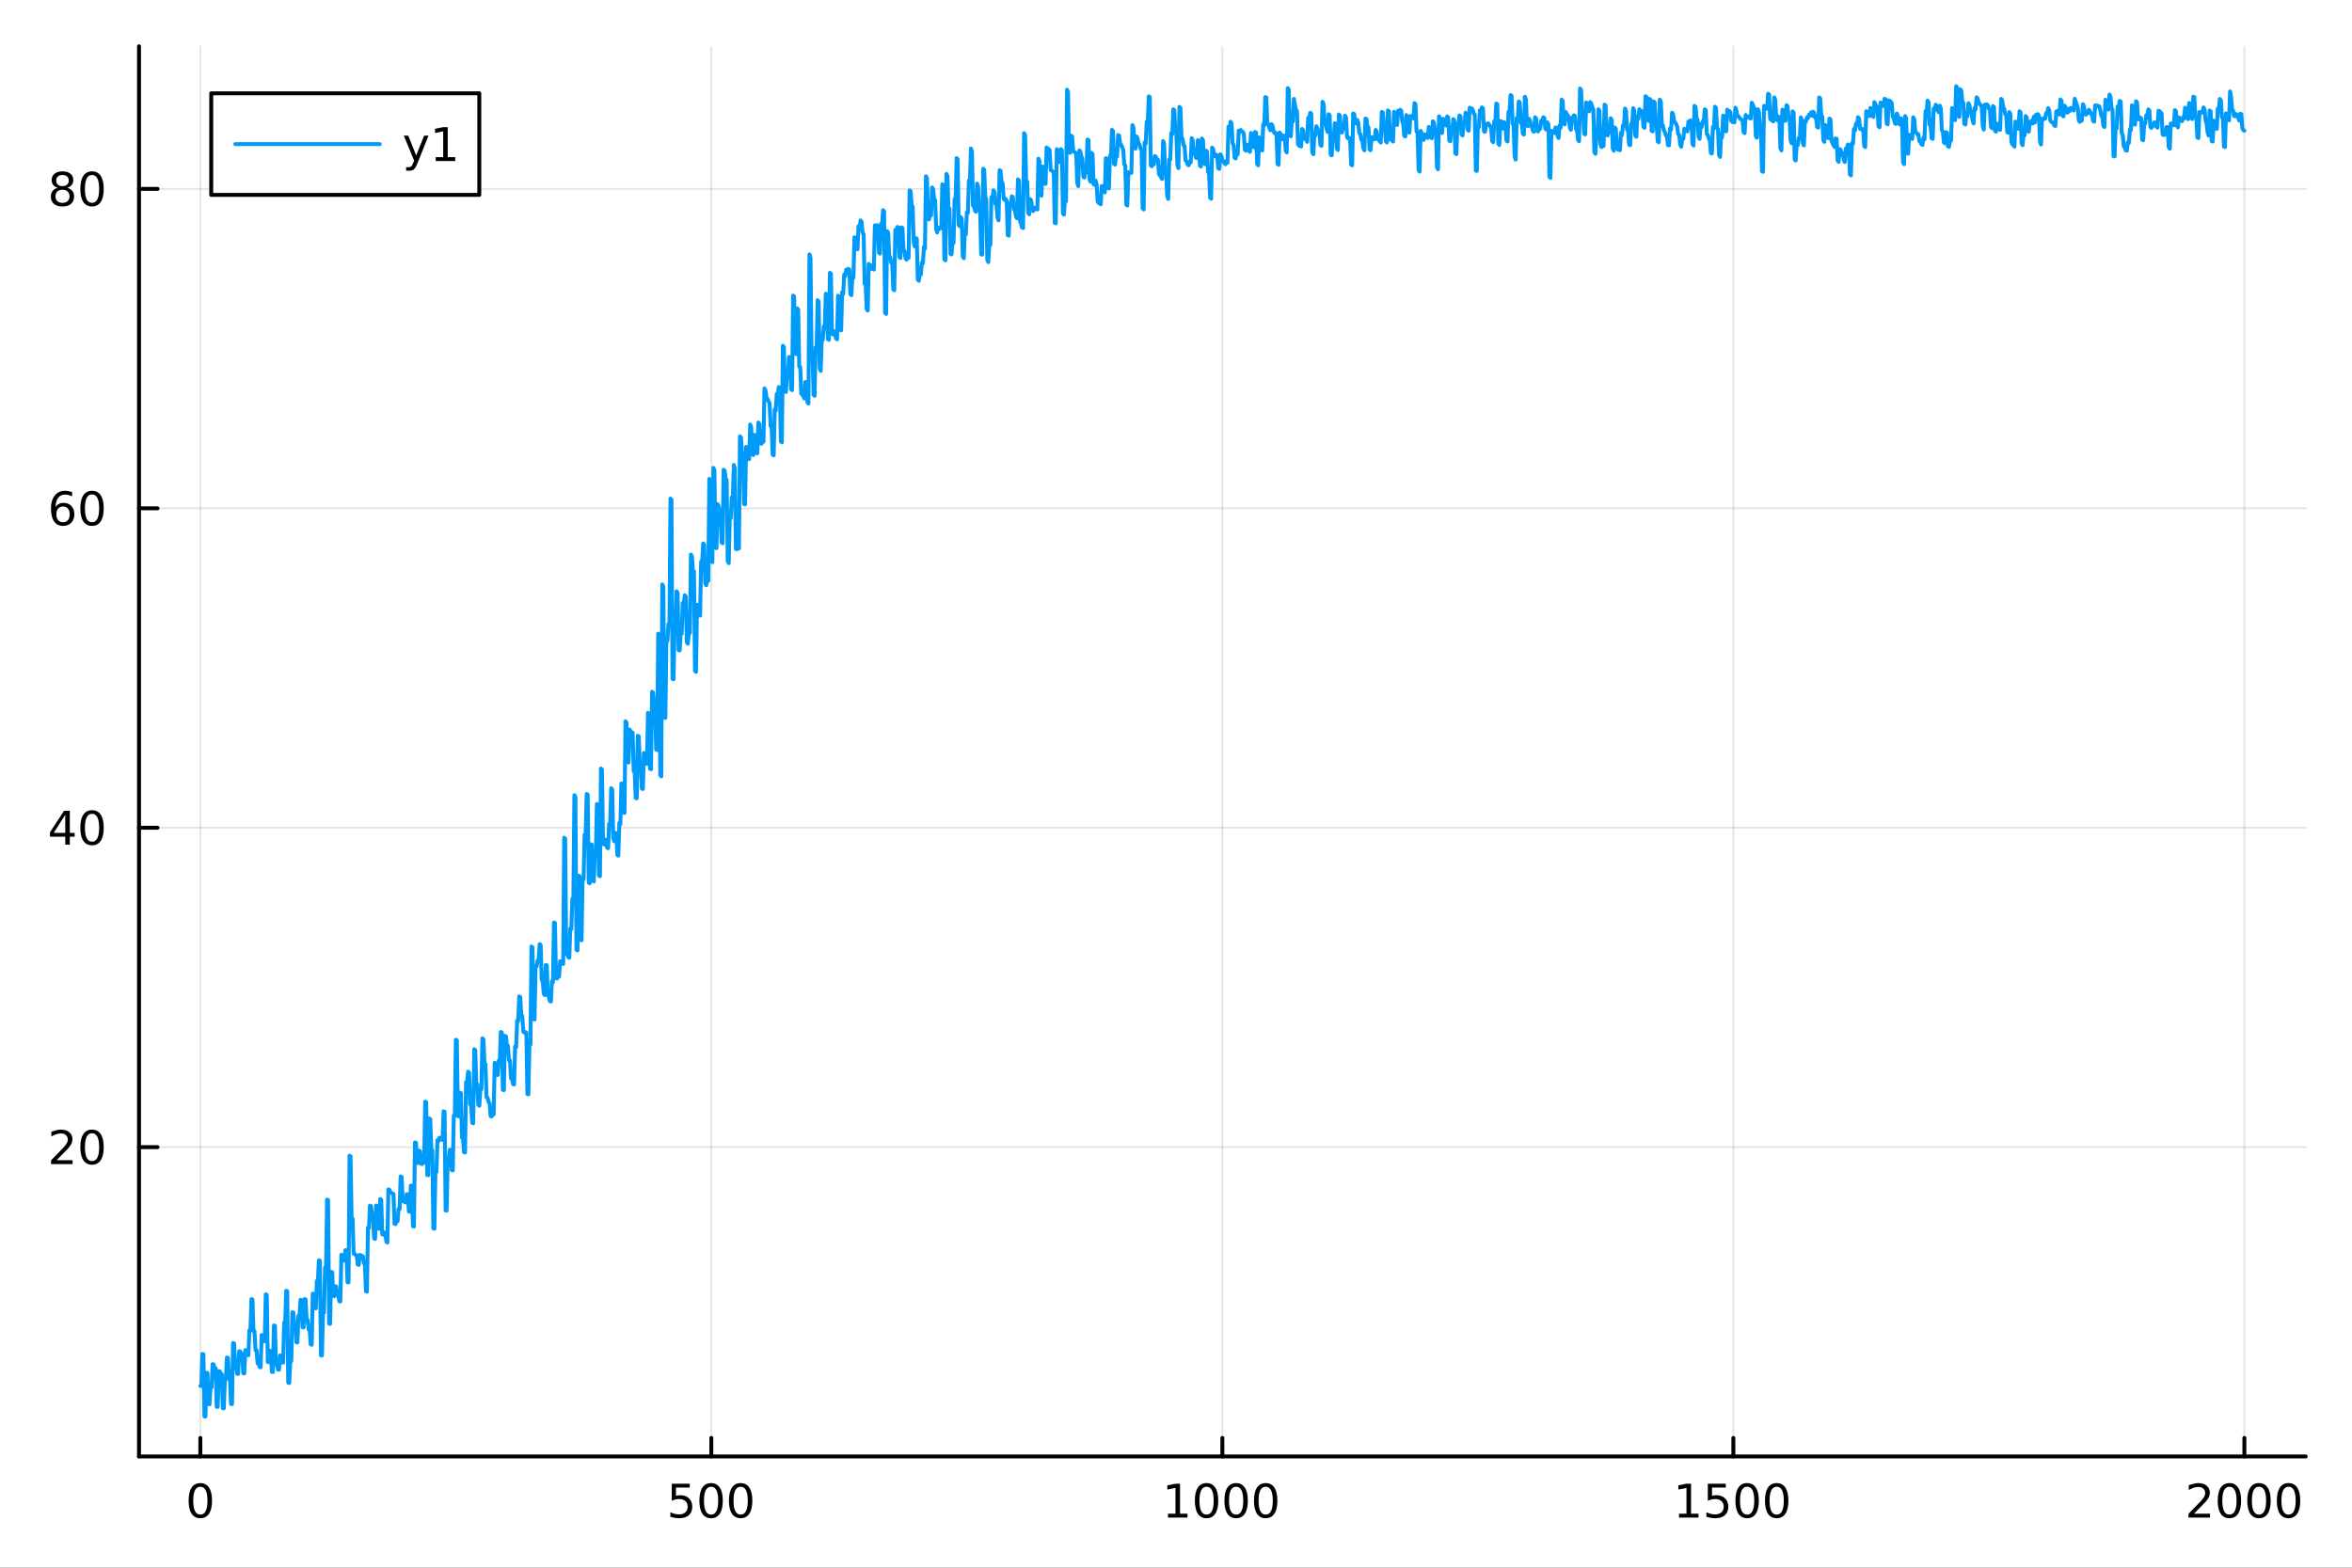 <?xml version="1.0" encoding="utf-8"?>
<svg xmlns="http://www.w3.org/2000/svg" xmlns:xlink="http://www.w3.org/1999/xlink" width="600" height="400" viewBox="0 0 2400 1600">
<rect x="0" y="0" width="2400" height="1600" fill="#333333" stroke="none"/>
<defs>
  <clipPath id="clip820">
    <rect x="0" y="0" width="2400" height="1600"/>
  </clipPath>
</defs>
<path clip-path="url(#clip820)" d="M0 1600 L2400 1600 L2400 0 L0 0  Z" fill="#ffffff" fill-rule="evenodd" fill-opacity="1"/>
<defs>
  <clipPath id="clip821">
    <rect x="480" y="0" width="1681" height="1600"/>
  </clipPath>
</defs>
<path clip-path="url(#clip820)" d="M141.853 1486.45 L2352.76 1486.45 L2352.76 47.244 L141.853 47.244  Z" fill="#ffffff" fill-rule="evenodd" fill-opacity="1"/>
<defs>
  <clipPath id="clip822">
    <rect x="141" y="47" width="2212" height="1440"/>
  </clipPath>
</defs>
<polyline clip-path="url(#clip822)" style="stroke:#000000; stroke-linecap:round; stroke-linejoin:round; stroke-width:2; stroke-opacity:0.1; fill:none" points="204.426,1486.45 204.426,47.244 "/>
<polyline clip-path="url(#clip822)" style="stroke:#000000; stroke-linecap:round; stroke-linejoin:round; stroke-width:2; stroke-opacity:0.1; fill:none" points="725.865,1486.45 725.865,47.244 "/>
<polyline clip-path="url(#clip822)" style="stroke:#000000; stroke-linecap:round; stroke-linejoin:round; stroke-width:2; stroke-opacity:0.1; fill:none" points="1247.3,1486.45 1247.3,47.244 "/>
<polyline clip-path="url(#clip822)" style="stroke:#000000; stroke-linecap:round; stroke-linejoin:round; stroke-width:2; stroke-opacity:0.1; fill:none" points="1768.74,1486.45 1768.74,47.244 "/>
<polyline clip-path="url(#clip822)" style="stroke:#000000; stroke-linecap:round; stroke-linejoin:round; stroke-width:2; stroke-opacity:0.1; fill:none" points="2290.18,1486.45 2290.18,47.244 "/>
<polyline clip-path="url(#clip820)" style="stroke:#000000; stroke-linecap:round; stroke-linejoin:round; stroke-width:4; stroke-opacity:1; fill:none" points="141.853,1486.45 2352.76,1486.45 "/>
<polyline clip-path="url(#clip820)" style="stroke:#000000; stroke-linecap:round; stroke-linejoin:round; stroke-width:4; stroke-opacity:1; fill:none" points="204.426,1486.45 204.426,1467.55 "/>
<polyline clip-path="url(#clip820)" style="stroke:#000000; stroke-linecap:round; stroke-linejoin:round; stroke-width:4; stroke-opacity:1; fill:none" points="725.865,1486.45 725.865,1467.55 "/>
<polyline clip-path="url(#clip820)" style="stroke:#000000; stroke-linecap:round; stroke-linejoin:round; stroke-width:4; stroke-opacity:1; fill:none" points="1247.3,1486.45 1247.3,1467.55 "/>
<polyline clip-path="url(#clip820)" style="stroke:#000000; stroke-linecap:round; stroke-linejoin:round; stroke-width:4; stroke-opacity:1; fill:none" points="1768.74,1486.45 1768.74,1467.55 "/>
<polyline clip-path="url(#clip820)" style="stroke:#000000; stroke-linecap:round; stroke-linejoin:round; stroke-width:4; stroke-opacity:1; fill:none" points="2290.18,1486.45 2290.18,1467.55 "/>
<path clip-path="url(#clip820)" d="M204.426 1517.37 Q200.815 1517.37 198.986 1520.93 Q197.18 1524.47 197.18 1531.6 Q197.18 1538.71 198.986 1542.27 Q200.815 1545.82 204.426 1545.82 Q208.06 1545.82 209.865 1542.27 Q211.694 1538.71 211.694 1531.6 Q211.694 1524.47 209.865 1520.93 Q208.06 1517.37 204.426 1517.37 M204.426 1513.66 Q210.236 1513.66 213.291 1518.27 Q216.37 1522.85 216.37 1531.6 Q216.37 1540.33 213.291 1544.94 Q210.236 1549.52 204.426 1549.52 Q198.616 1549.52 195.537 1544.94 Q192.481 1540.33 192.481 1531.6 Q192.481 1522.85 195.537 1518.27 Q198.616 1513.66 204.426 1513.66 Z" fill="#000000" fill-rule="nonzero" fill-opacity="1" /><path clip-path="url(#clip820)" d="M685.483 1514.29 L703.84 1514.29 L703.84 1518.22 L689.766 1518.22 L689.766 1526.7 Q690.784 1526.35 691.803 1526.19 Q692.821 1526 693.84 1526 Q699.627 1526 703.006 1529.17 Q706.386 1532.34 706.386 1537.76 Q706.386 1543.34 702.914 1546.44 Q699.442 1549.52 693.122 1549.52 Q690.946 1549.52 688.678 1549.15 Q686.432 1548.78 684.025 1548.04 L684.025 1543.34 Q686.108 1544.47 688.331 1545.03 Q690.553 1545.58 693.03 1545.58 Q697.034 1545.58 699.372 1543.48 Q701.71 1541.37 701.71 1537.76 Q701.71 1534.15 699.372 1532.04 Q697.034 1529.94 693.03 1529.94 Q691.155 1529.94 689.28 1530.35 Q687.428 1530.77 685.483 1531.65 L685.483 1514.29 Z" fill="#000000" fill-rule="nonzero" fill-opacity="1" /><path clip-path="url(#clip820)" d="M725.599 1517.37 Q721.988 1517.37 720.159 1520.93 Q718.354 1524.47 718.354 1531.6 Q718.354 1538.71 720.159 1542.27 Q721.988 1545.82 725.599 1545.82 Q729.233 1545.82 731.039 1542.27 Q732.867 1538.71 732.867 1531.6 Q732.867 1524.47 731.039 1520.93 Q729.233 1517.37 725.599 1517.37 M725.599 1513.66 Q731.409 1513.66 734.465 1518.27 Q737.543 1522.85 737.543 1531.6 Q737.543 1540.33 734.465 1544.94 Q731.409 1549.52 725.599 1549.52 Q719.789 1549.52 716.71 1544.94 Q713.654 1540.33 713.654 1531.6 Q713.654 1522.85 716.71 1518.27 Q719.789 1513.66 725.599 1513.66 Z" fill="#000000" fill-rule="nonzero" fill-opacity="1" /><path clip-path="url(#clip820)" d="M755.761 1517.37 Q752.15 1517.37 750.321 1520.93 Q748.515 1524.47 748.515 1531.6 Q748.515 1538.71 750.321 1542.27 Q752.15 1545.82 755.761 1545.82 Q759.395 1545.82 761.201 1542.27 Q763.029 1538.71 763.029 1531.6 Q763.029 1524.47 761.201 1520.93 Q759.395 1517.37 755.761 1517.37 M755.761 1513.66 Q761.571 1513.66 764.626 1518.27 Q767.705 1522.85 767.705 1531.6 Q767.705 1540.33 764.626 1544.94 Q761.571 1549.52 755.761 1549.52 Q749.951 1549.52 746.872 1544.94 Q743.816 1540.33 743.816 1531.6 Q743.816 1522.85 746.872 1518.27 Q749.951 1513.66 755.761 1513.66 Z" fill="#000000" fill-rule="nonzero" fill-opacity="1" /><path clip-path="url(#clip820)" d="M1191.83 1544.91 L1199.47 1544.91 L1199.47 1518.55 L1191.16 1520.21 L1191.16 1515.95 L1199.42 1514.29 L1204.1 1514.29 L1204.1 1544.91 L1211.74 1544.91 L1211.74 1548.85 L1191.83 1548.85 L1191.83 1544.91 Z" fill="#000000" fill-rule="nonzero" fill-opacity="1" /><path clip-path="url(#clip820)" d="M1231.18 1517.37 Q1227.57 1517.37 1225.74 1520.93 Q1223.94 1524.47 1223.94 1531.6 Q1223.94 1538.71 1225.74 1542.27 Q1227.57 1545.82 1231.18 1545.82 Q1234.82 1545.82 1236.62 1542.27 Q1238.45 1538.71 1238.45 1531.6 Q1238.45 1524.47 1236.62 1520.93 Q1234.82 1517.37 1231.18 1517.37 M1231.18 1513.66 Q1236.99 1513.66 1240.05 1518.27 Q1243.13 1522.85 1243.13 1531.6 Q1243.13 1540.33 1240.05 1544.94 Q1236.99 1549.52 1231.18 1549.52 Q1225.37 1549.52 1222.29 1544.94 Q1219.24 1540.33 1219.24 1531.6 Q1219.24 1522.85 1222.29 1518.27 Q1225.37 1513.66 1231.18 1513.66 Z" fill="#000000" fill-rule="nonzero" fill-opacity="1" /><path clip-path="url(#clip820)" d="M1261.34 1517.37 Q1257.73 1517.37 1255.9 1520.93 Q1254.1 1524.47 1254.1 1531.6 Q1254.1 1538.71 1255.9 1542.27 Q1257.73 1545.82 1261.34 1545.82 Q1264.98 1545.82 1266.78 1542.27 Q1268.61 1538.71 1268.61 1531.6 Q1268.61 1524.47 1266.78 1520.93 Q1264.98 1517.37 1261.34 1517.37 M1261.34 1513.66 Q1267.15 1513.66 1270.21 1518.27 Q1273.29 1522.85 1273.29 1531.6 Q1273.29 1540.33 1270.21 1544.94 Q1267.15 1549.52 1261.34 1549.52 Q1255.53 1549.52 1252.45 1544.94 Q1249.4 1540.33 1249.4 1531.6 Q1249.4 1522.85 1252.45 1518.27 Q1255.53 1513.66 1261.34 1513.66 Z" fill="#000000" fill-rule="nonzero" fill-opacity="1" /><path clip-path="url(#clip820)" d="M1291.51 1517.37 Q1287.89 1517.37 1286.07 1520.93 Q1284.26 1524.47 1284.26 1531.6 Q1284.26 1538.71 1286.07 1542.27 Q1287.89 1545.82 1291.51 1545.82 Q1295.14 1545.82 1296.95 1542.27 Q1298.77 1538.71 1298.77 1531.6 Q1298.77 1524.47 1296.95 1520.93 Q1295.14 1517.37 1291.51 1517.37 M1291.51 1513.66 Q1297.32 1513.66 1300.37 1518.27 Q1303.45 1522.85 1303.45 1531.6 Q1303.45 1540.33 1300.37 1544.94 Q1297.32 1549.52 1291.51 1549.52 Q1285.7 1549.52 1282.62 1544.94 Q1279.56 1540.33 1279.56 1531.6 Q1279.56 1522.85 1282.62 1518.27 Q1285.7 1513.66 1291.51 1513.66 Z" fill="#000000" fill-rule="nonzero" fill-opacity="1" /><path clip-path="url(#clip820)" d="M1713.27 1544.91 L1720.91 1544.91 L1720.91 1518.55 L1712.6 1520.21 L1712.6 1515.95 L1720.86 1514.29 L1725.54 1514.29 L1725.54 1544.91 L1733.18 1544.91 L1733.18 1548.85 L1713.27 1548.85 L1713.27 1544.91 Z" fill="#000000" fill-rule="nonzero" fill-opacity="1" /><path clip-path="url(#clip820)" d="M1742.67 1514.29 L1761.02 1514.29 L1761.02 1518.22 L1746.95 1518.22 L1746.95 1526.7 Q1747.97 1526.35 1748.99 1526.19 Q1750.01 1526 1751.02 1526 Q1756.81 1526 1760.19 1529.17 Q1763.57 1532.34 1763.57 1537.76 Q1763.57 1543.34 1760.1 1546.44 Q1756.63 1549.52 1750.31 1549.52 Q1748.13 1549.52 1745.86 1549.15 Q1743.62 1548.78 1741.21 1548.04 L1741.21 1543.34 Q1743.29 1544.47 1745.51 1545.03 Q1747.74 1545.58 1750.21 1545.58 Q1754.22 1545.58 1756.56 1543.48 Q1758.89 1541.37 1758.89 1537.76 Q1758.89 1534.15 1756.56 1532.04 Q1754.22 1529.94 1750.21 1529.94 Q1748.34 1529.94 1746.46 1530.35 Q1744.61 1530.77 1742.67 1531.65 L1742.67 1514.29 Z" fill="#000000" fill-rule="nonzero" fill-opacity="1" /><path clip-path="url(#clip820)" d="M1782.78 1517.37 Q1779.17 1517.37 1777.34 1520.93 Q1775.54 1524.47 1775.54 1531.6 Q1775.54 1538.71 1777.34 1542.27 Q1779.17 1545.82 1782.78 1545.82 Q1786.42 1545.82 1788.22 1542.27 Q1790.05 1538.71 1790.05 1531.6 Q1790.05 1524.47 1788.22 1520.93 Q1786.42 1517.37 1782.78 1517.37 M1782.78 1513.66 Q1788.59 1513.66 1791.65 1518.27 Q1794.73 1522.85 1794.73 1531.6 Q1794.73 1540.33 1791.65 1544.94 Q1788.59 1549.52 1782.78 1549.52 Q1776.97 1549.52 1773.89 1544.94 Q1770.84 1540.33 1770.84 1531.6 Q1770.84 1522.85 1773.89 1518.27 Q1776.97 1513.66 1782.78 1513.66 Z" fill="#000000" fill-rule="nonzero" fill-opacity="1" /><path clip-path="url(#clip820)" d="M1812.94 1517.37 Q1809.33 1517.37 1807.51 1520.93 Q1805.7 1524.47 1805.7 1531.6 Q1805.7 1538.71 1807.51 1542.27 Q1809.33 1545.82 1812.94 1545.82 Q1816.58 1545.82 1818.38 1542.27 Q1820.21 1538.71 1820.21 1531.6 Q1820.21 1524.47 1818.38 1520.93 Q1816.58 1517.37 1812.94 1517.37 M1812.94 1513.66 Q1818.76 1513.66 1821.81 1518.27 Q1824.89 1522.85 1824.89 1531.6 Q1824.89 1540.33 1821.81 1544.94 Q1818.76 1549.52 1812.94 1549.52 Q1807.13 1549.52 1804.06 1544.94 Q1801 1540.33 1801 1531.6 Q1801 1522.85 1804.06 1518.27 Q1807.13 1513.66 1812.94 1513.66 Z" fill="#000000" fill-rule="nonzero" fill-opacity="1" /><path clip-path="url(#clip820)" d="M2238.79 1544.91 L2255.11 1544.91 L2255.11 1548.85 L2233.17 1548.85 L2233.17 1544.91 Q2235.83 1542.16 2240.41 1537.53 Q2245.02 1532.88 2246.2 1531.53 Q2248.45 1529.01 2249.33 1527.27 Q2250.23 1525.51 2250.23 1523.82 Q2250.23 1521.07 2248.29 1519.33 Q2246.36 1517.6 2243.26 1517.6 Q2241.06 1517.6 2238.61 1518.36 Q2236.18 1519.13 2233.4 1520.68 L2233.4 1515.95 Q2236.23 1514.82 2238.68 1514.24 Q2241.13 1513.66 2243.17 1513.66 Q2248.54 1513.66 2251.73 1516.35 Q2254.93 1519.03 2254.93 1523.52 Q2254.93 1525.65 2254.12 1527.57 Q2253.33 1529.47 2251.23 1532.07 Q2250.65 1532.74 2247.54 1535.95 Q2244.44 1539.15 2238.79 1544.91 Z" fill="#000000" fill-rule="nonzero" fill-opacity="1" /><path clip-path="url(#clip820)" d="M2274.93 1517.37 Q2271.32 1517.37 2269.49 1520.93 Q2267.68 1524.47 2267.68 1531.6 Q2267.68 1538.71 2269.49 1542.27 Q2271.32 1545.82 2274.93 1545.82 Q2278.56 1545.82 2280.37 1542.27 Q2282.2 1538.71 2282.2 1531.6 Q2282.2 1524.47 2280.37 1520.93 Q2278.56 1517.37 2274.93 1517.37 M2274.93 1513.66 Q2280.74 1513.66 2283.79 1518.27 Q2286.87 1522.85 2286.87 1531.6 Q2286.87 1540.33 2283.79 1544.94 Q2280.74 1549.52 2274.93 1549.52 Q2269.12 1549.52 2266.04 1544.94 Q2262.98 1540.33 2262.98 1531.6 Q2262.98 1522.85 2266.04 1518.27 Q2269.12 1513.66 2274.93 1513.66 Z" fill="#000000" fill-rule="nonzero" fill-opacity="1" /><path clip-path="url(#clip820)" d="M2305.09 1517.37 Q2301.48 1517.37 2299.65 1520.93 Q2297.85 1524.47 2297.85 1531.6 Q2297.85 1538.71 2299.65 1542.27 Q2301.48 1545.82 2305.09 1545.82 Q2308.72 1545.82 2310.53 1542.27 Q2312.36 1538.71 2312.36 1531.6 Q2312.36 1524.47 2310.53 1520.93 Q2308.72 1517.37 2305.09 1517.37 M2305.09 1513.66 Q2310.9 1513.66 2313.96 1518.27 Q2317.03 1522.85 2317.03 1531.6 Q2317.03 1540.33 2313.96 1544.94 Q2310.9 1549.52 2305.09 1549.52 Q2299.28 1549.52 2296.2 1544.94 Q2293.15 1540.33 2293.15 1531.6 Q2293.15 1522.85 2296.2 1518.27 Q2299.28 1513.66 2305.09 1513.66 Z" fill="#000000" fill-rule="nonzero" fill-opacity="1" /><path clip-path="url(#clip820)" d="M2335.25 1517.37 Q2331.64 1517.37 2329.81 1520.93 Q2328.01 1524.47 2328.01 1531.6 Q2328.01 1538.71 2329.81 1542.27 Q2331.64 1545.82 2335.25 1545.82 Q2338.89 1545.82 2340.69 1542.27 Q2342.52 1538.71 2342.52 1531.6 Q2342.52 1524.47 2340.69 1520.93 Q2338.89 1517.37 2335.25 1517.37 M2335.25 1513.66 Q2341.06 1513.66 2344.12 1518.27 Q2347.2 1522.85 2347.2 1531.6 Q2347.2 1540.33 2344.12 1544.94 Q2341.06 1549.52 2335.25 1549.52 Q2329.44 1549.52 2326.36 1544.94 Q2323.31 1540.33 2323.31 1531.6 Q2323.31 1522.85 2326.36 1518.27 Q2329.44 1513.66 2335.25 1513.66 Z" fill="#000000" fill-rule="nonzero" fill-opacity="1" /><polyline clip-path="url(#clip822)" style="stroke:#000000; stroke-linecap:round; stroke-linejoin:round; stroke-width:2; stroke-opacity:0.1; fill:none" points="141.853,1170.79 2352.76,1170.79 "/>
<polyline clip-path="url(#clip822)" style="stroke:#000000; stroke-linecap:round; stroke-linejoin:round; stroke-width:2; stroke-opacity:0.1; fill:none" points="141.853,844.788 2352.76,844.788 "/>
<polyline clip-path="url(#clip822)" style="stroke:#000000; stroke-linecap:round; stroke-linejoin:round; stroke-width:2; stroke-opacity:0.1; fill:none" points="141.853,518.785 2352.76,518.785 "/>
<polyline clip-path="url(#clip822)" style="stroke:#000000; stroke-linecap:round; stroke-linejoin:round; stroke-width:2; stroke-opacity:0.1; fill:none" points="141.853,192.782 2352.76,192.782 "/>
<polyline clip-path="url(#clip820)" style="stroke:#000000; stroke-linecap:round; stroke-linejoin:round; stroke-width:4; stroke-opacity:1; fill:none" points="141.853,1486.45 141.853,47.244 "/>
<polyline clip-path="url(#clip820)" style="stroke:#000000; stroke-linecap:round; stroke-linejoin:round; stroke-width:4; stroke-opacity:1; fill:none" points="141.853,1170.79 160.751,1170.79 "/>
<polyline clip-path="url(#clip820)" style="stroke:#000000; stroke-linecap:round; stroke-linejoin:round; stroke-width:4; stroke-opacity:1; fill:none" points="141.853,844.788 160.751,844.788 "/>
<polyline clip-path="url(#clip820)" style="stroke:#000000; stroke-linecap:round; stroke-linejoin:round; stroke-width:4; stroke-opacity:1; fill:none" points="141.853,518.785 160.751,518.785 "/>
<polyline clip-path="url(#clip820)" style="stroke:#000000; stroke-linecap:round; stroke-linejoin:round; stroke-width:4; stroke-opacity:1; fill:none" points="141.853,192.782 160.751,192.782 "/>
<path clip-path="url(#clip820)" d="M57.775 1184.14 L74.094 1184.14 L74.094 1188.07 L52.15 1188.07 L52.15 1184.14 Q54.812 1181.38 59.395 1176.75 Q64.001 1172.1 65.182 1170.76 Q67.427 1168.23 68.307 1166.5 Q69.21 1164.74 69.21 1163.05 Q69.21 1160.29 67.265 1158.56 Q65.344 1156.82 62.242 1156.82 Q60.043 1156.82 57.589 1157.58 Q55.159 1158.35 52.381 1159.9 L52.381 1155.18 Q55.205 1154.04 57.659 1153.46 Q60.112 1152.89 62.15 1152.89 Q67.52 1152.89 70.714 1155.57 Q73.909 1158.26 73.909 1162.75 Q73.909 1164.88 73.099 1166.8 Q72.311 1168.7 70.205 1171.29 Q69.626 1171.96 66.525 1175.18 Q63.423 1178.37 57.775 1184.14 Z" fill="#000000" fill-rule="nonzero" fill-opacity="1" /><path clip-path="url(#clip820)" d="M93.909 1156.59 Q90.297 1156.59 88.469 1160.15 Q86.663 1163.7 86.663 1170.83 Q86.663 1177.93 88.469 1181.5 Q90.297 1185.04 93.909 1185.04 Q97.543 1185.04 99.348 1181.5 Q101.177 1177.93 101.177 1170.83 Q101.177 1163.7 99.348 1160.15 Q97.543 1156.59 93.909 1156.59 M93.909 1152.89 Q99.719 1152.89 102.774 1157.49 Q105.853 1162.08 105.853 1170.83 Q105.853 1179.55 102.774 1184.16 Q99.719 1188.74 93.909 1188.74 Q88.098 1188.74 85.02 1184.16 Q81.964 1179.55 81.964 1170.83 Q81.964 1162.08 85.02 1157.49 Q88.098 1152.89 93.909 1152.89 Z" fill="#000000" fill-rule="nonzero" fill-opacity="1" /><path clip-path="url(#clip820)" d="M66.594 831.582 L54.788 850.031 L66.594 850.031 L66.594 831.582 M65.367 827.508 L71.247 827.508 L71.247 850.031 L76.177 850.031 L76.177 853.92 L71.247 853.92 L71.247 862.068 L66.594 862.068 L66.594 853.92 L50.992 853.92 L50.992 849.406 L65.367 827.508 Z" fill="#000000" fill-rule="nonzero" fill-opacity="1" /><path clip-path="url(#clip820)" d="M93.909 830.587 Q90.297 830.587 88.469 834.152 Q86.663 837.693 86.663 844.823 Q86.663 851.929 88.469 855.494 Q90.297 859.036 93.909 859.036 Q97.543 859.036 99.348 855.494 Q101.177 851.929 101.177 844.823 Q101.177 837.693 99.348 834.152 Q97.543 830.587 93.909 830.587 M93.909 826.883 Q99.719 826.883 102.774 831.49 Q105.853 836.073 105.853 844.823 Q105.853 853.55 102.774 858.156 Q99.719 862.739 93.909 862.739 Q88.098 862.739 85.02 858.156 Q81.964 853.55 81.964 844.823 Q81.964 836.073 85.02 831.49 Q88.098 826.883 93.909 826.883 Z" fill="#000000" fill-rule="nonzero" fill-opacity="1" /><path clip-path="url(#clip820)" d="M64.325 516.922 Q61.177 516.922 59.325 519.075 Q57.497 521.227 57.497 524.977 Q57.497 528.704 59.325 530.88 Q61.177 533.033 64.325 533.033 Q67.474 533.033 69.302 530.88 Q71.154 528.704 71.154 524.977 Q71.154 521.227 69.302 519.075 Q67.474 516.922 64.325 516.922 M73.608 502.269 L73.608 506.528 Q71.849 505.695 70.043 505.255 Q68.261 504.815 66.501 504.815 Q61.872 504.815 59.418 507.94 Q56.987 511.065 56.64 517.385 Q58.006 515.371 60.066 514.306 Q62.126 513.218 64.603 513.218 Q69.811 513.218 72.821 516.389 Q75.853 519.538 75.853 524.977 Q75.853 530.301 72.705 533.519 Q69.557 536.737 64.325 536.737 Q58.33 536.737 55.159 532.153 Q51.987 527.547 51.987 518.82 Q51.987 510.626 55.876 505.765 Q59.765 500.88 66.316 500.88 Q68.075 500.88 69.858 501.227 Q71.663 501.575 73.608 502.269 Z" fill="#000000" fill-rule="nonzero" fill-opacity="1" /><path clip-path="url(#clip820)" d="M93.909 504.584 Q90.297 504.584 88.469 508.149 Q86.663 511.69 86.663 518.82 Q86.663 525.926 88.469 529.491 Q90.297 533.033 93.909 533.033 Q97.543 533.033 99.348 529.491 Q101.177 525.926 101.177 518.82 Q101.177 511.69 99.348 508.149 Q97.543 504.584 93.909 504.584 M93.909 500.88 Q99.719 500.88 102.774 505.487 Q105.853 510.07 105.853 518.82 Q105.853 527.547 102.774 532.153 Q99.719 536.737 93.909 536.737 Q88.098 536.737 85.02 532.153 Q81.964 527.547 81.964 518.82 Q81.964 510.07 85.02 505.487 Q88.098 500.88 93.909 500.88 Z" fill="#000000" fill-rule="nonzero" fill-opacity="1" /><path clip-path="url(#clip820)" d="M63.747 193.651 Q60.413 193.651 58.492 195.433 Q56.594 197.215 56.594 200.34 Q56.594 203.465 58.492 205.248 Q60.413 207.03 63.747 207.03 Q67.08 207.03 69.001 205.248 Q70.923 203.442 70.923 200.34 Q70.923 197.215 69.001 195.433 Q67.103 193.651 63.747 193.651 M59.071 191.66 Q56.062 190.919 54.372 188.859 Q52.705 186.799 52.705 183.836 Q52.705 179.692 55.645 177.285 Q58.608 174.877 63.747 174.877 Q68.909 174.877 71.849 177.285 Q74.788 179.692 74.788 183.836 Q74.788 186.799 73.099 188.859 Q71.432 190.919 68.446 191.66 Q71.825 192.447 73.7 194.738 Q75.599 197.03 75.599 200.34 Q75.599 205.363 72.52 208.049 Q69.464 210.734 63.747 210.734 Q58.029 210.734 54.95 208.049 Q51.895 205.363 51.895 200.34 Q51.895 197.03 53.793 194.738 Q55.691 192.447 59.071 191.66 M57.358 184.276 Q57.358 186.961 59.025 188.465 Q60.714 189.97 63.747 189.97 Q66.756 189.97 68.446 188.465 Q70.159 186.961 70.159 184.276 Q70.159 181.59 68.446 180.086 Q66.756 178.581 63.747 178.581 Q60.714 178.581 59.025 180.086 Q57.358 181.59 57.358 184.276 Z" fill="#000000" fill-rule="nonzero" fill-opacity="1" /><path clip-path="url(#clip820)" d="M93.909 178.581 Q90.297 178.581 88.469 182.146 Q86.663 185.688 86.663 192.817 Q86.663 199.924 88.469 203.488 Q90.297 207.03 93.909 207.03 Q97.543 207.03 99.348 203.488 Q101.177 199.924 101.177 192.817 Q101.177 185.688 99.348 182.146 Q97.543 178.581 93.909 178.581 M93.909 174.877 Q99.719 174.877 102.774 179.484 Q105.853 184.067 105.853 192.817 Q105.853 201.544 102.774 206.15 Q99.719 210.734 93.909 210.734 Q88.098 210.734 85.02 206.15 Q81.964 201.544 81.964 192.817 Q81.964 184.067 85.02 179.484 Q88.098 174.877 93.909 174.877 Z" fill="#000000" fill-rule="nonzero" fill-opacity="1" /><polyline clip-path="url(#clip822)" style="stroke:#009af9; stroke-linecap:round; stroke-linejoin:round; stroke-width:4; stroke-opacity:1; fill:none" points="204.426,1414.33 205.469,1414.49 206.511,1381.87 207.554,1382.07 208.597,1445.62 209.64,1445.72 210.683,1401.14 211.726,1401.35 212.769,1433.05 213.812,1433.2 214.854,1415.81 215.897,1416.06 216.94,1392.25 217.983,1392.56 219.026,1396.33 220.069,1396.5 221.112,1435.81 222.155,1435.94 223.197,1399.41 224.24,1399.65 225.283,1402.25 226.326,1402.46 227.369,1437.19 228.412,1437.33 229.455,1407.13 230.498,1407.28 231.541,1385.52 232.583,1385.84 233.626,1407.45 234.669,1407.61 235.712,1432.85 236.755,1433.01 237.798,1370.74 238.841,1371.06 239.884,1392.36 240.926,1392.55 241.969,1402.04 243.012,1402.28 244.055,1379.09 245.098,1379.3 246.141,1381.59 247.184,1381.86 248.227,1401.5 249.269,1401.71 250.312,1377.93 251.355,1378.14 252.398,1382.85 253.441,1383.19 254.484,1357.74 255.527,1358.12 256.57,1325.89 257.612,1326.22 258.655,1358.33 259.698,1358.67 260.741,1377.99 261.784,1378.19 262.827,1391.29 263.87,1391.5 264.913,1395.19 265.956,1395.43 266.998,1362.54 268.041,1362.81 269.084,1368.69 270.127,1368.92 271.17,1320.98 272.213,1321.53 273.256,1390.04 274.299,1390.24 275.341,1378.59 276.384,1378.89 277.427,1400.16 278.47,1400.33 279.513,1352.82 280.556,1353.06 281.599,1391.88 282.642,1392.21 283.684,1397.8 284.727,1397.97 285.77,1383.38 286.813,1383.71 287.856,1390.56 288.899,1390.73 289.942,1349.94 290.985,1350.28 292.027,1317.44 293.07,1317.85 294.113,1411.23 295.156,1411.49 296.199,1388.77 297.242,1389.09 298.285,1339.35 299.328,1339.68 300.371,1350.79 301.413,1351.04 302.456,1369.9 303.499,1370.14 304.542,1342.95 305.585,1343.25 306.628,1326.62 307.671,1326.94 308.714,1354.61 309.756,1354.81 310.799,1325.9 311.842,1326.19 312.885,1346.95 313.928,1347.24 314.971,1356.98 316.014,1357.32 317.057,1372.16 318.099,1372.44 319.142,1320.29 320.185,1320.7 321.228,1335.06 322.271,1335.33 323.314,1307.43 324.357,1308.08 325.4,1286.36 326.442,1286.72 327.485,1383.26 328.528,1383.43 329.571,1339.38 330.614,1339.76 331.657,1293.5 332.7,1293.86 333.743,1224.36 334.786,1224.97 335.828,1350.88 336.871,1351.19 337.914,1298.06 338.957,1298.45 340,1322.6 341.043,1322.96 342.086,1312.79 343.129,1313.07 344.171,1321.83 345.214,1322.23 346.257,1328.12 347.3,1328.3 348.343,1280.59 349.386,1281.51 350.429,1286.12 351.472,1286.56 352.514,1275.91 353.557,1276.38 354.6,1308.57 355.643,1308.83 356.686,1179.56 357.729,1180.29 358.772,1243.36 359.815,1243.91 360.857,1279.49 361.9,1279.79 362.943,1280.87 363.986,1281.18 365.029,1290.61 366.072,1290.97 367.115,1280.79 368.158,1281.1 369.201,1281.8 370.243,1282.14 371.286,1289.24 372.329,1289.47 373.372,1317.81 374.415,1318.23 375.458,1252.93 376.501,1253.33 377.544,1230.47 378.586,1230.93 379.629,1239.4 380.672,1239.82 381.715,1263.96 382.758,1264.42 383.801,1230.33 384.844,1230.84 385.887,1253.72 386.929,1254.27 387.972,1223.76 389.015,1224.44 390.058,1259.81 391.101,1260.08 392.144,1257.82 393.187,1258.52 394.23,1267.35 395.272,1268.1 396.315,1213.9 397.358,1214.27 398.401,1216.98 399.444,1217.51 400.487,1218.16 401.53,1218.59 402.573,1249.07 403.616,1249.34 404.658,1245.97 405.701,1246.32 406.744,1233.52 407.787,1233.99 408.83,1200.64 409.873,1201.33 410.916,1225.81 411.959,1226.11 413.001,1226.92 414.044,1227.25 415.087,1218.76 416.13,1219.04 417.173,1236.38 418.216,1236.66 419.259,1209.95 420.302,1210.5 421.344,1251.58 422.387,1251.84 423.43,1166.03 424.473,1166.42 425.516,1186.6 426.559,1187.01 427.602,1174.36 428.645,1174.96 429.687,1187.72 430.73,1188.06 431.773,1185.41 432.816,1186.44 433.859,1124.39 434.902,1124.97 435.945,1199.17 436.988,1199.49 438.031,1141.52 439.073,1142.35 440.116,1173.53 441.159,1173.91 442.202,1253.74 443.245,1254.02 444.288,1195.53 445.331,1196.03 446.374,1163.74 447.416,1164.71 448.459,1161.18 449.502,1161.6 450.545,1162.81 451.588,1163.46 452.631,1134.21 453.674,1134.68 454.717,1235.29 455.759,1235.61 456.802,1185.02 457.845,1185.44 458.888,1173.53 459.931,1173.91 460.974,1194.2 462.017,1194.56 463.06,1138.48 464.102,1138.85 465.145,1061.18 466.188,1061.77 467.231,1138.88 468.274,1139.49 469.317,1115.24 470.36,1115.73 471.403,1161 472.446,1161.71 473.488,1175.94 474.531,1176.23 475.574,1104.37 476.617,1104.99 477.66,1093.76 478.703,1094.87 479.746,1127.22 480.789,1128.06 481.831,1145.96 482.874,1146.47 483.917,1070.83 484.96,1071.81 486.003,1106.05 487.046,1106.56 488.089,1127.75 489.132,1128.54 490.174,1111.02 491.217,1111.71 492.26,1059.74 493.303,1060.82 494.346,1085.72 495.389,1086.1 496.432,1119.79 497.475,1120.25 498.517,1124.52 499.56,1125.82 500.603,1139.03 501.646,1139.47 502.689,1136.75 503.732,1137.34 504.775,1084.68 505.818,1085.33 506.861,1096.96 507.903,1097.21 508.946,1082.62 509.989,1082.96 511.032,1053.25 512.075,1053.82 513.118,1112.3 514.161,1112.68 515.204,1057.18 516.246,1057.71 517.289,1066.91 518.332,1067.47 519.375,1081.94 520.418,1082.33 521.461,1100.65 522.504,1101.25 523.547,1106.48 524.589,1106.78 525.632,1067.96 526.675,1068.76 527.718,1041.6 528.761,1042.25 529.804,1016.98 530.847,1017.6 531.89,1035.81 532.932,1036.96 533.975,1053.07 535.018,1053.85 536.061,1053.35 537.104,1053.83 538.147,1116.54 539.19,1116.88 540.233,1065.28 541.276,1065.88 542.318,966.043 543.361,967.003 544.404,1040.09 545.447,1040.48 546.49,986.012 547.533,986.424 548.576,980.332 549.619,980.807 550.661,963.643 551.704,964.438 552.747,999.957 553.79,1001.58 554.833,1014.22 555.876,1015.56 556.919,984.808 557.962,985.301 559.004,1015.75 560.047,1016.89 561.09,1021.8 562.133,1022.18 563.176,1001.71 564.219,1002.67 565.262,941.468 566.305,942.043 567.347,998.445 568.39,998.737 569.433,996.029 570.476,996.795 571.519,981.091 572.562,981.375 573.605,983.317 574.648,983.874 575.691,855.002 576.733,855.998 577.776,973.514 578.819,973.919 579.862,976.902 580.905,977.508 581.948,947.501 582.991,948.251 584.034,917.355 585.076,918.18 586.119,811.558 587.162,813.506 588.205,969.372 589.248,970.017 590.291,893.664 591.334,894.253 592.377,959.174 593.419,959.688 594.462,896.718 595.505,897.39 596.548,851.719 597.591,852.626 598.634,810.308 599.677,811.126 600.72,900.813 601.762,901.472 602.805,861.682 603.848,861.937 604.891,898.688 605.934,899.598 606.977,869.818 608.02,871.137 609.063,820.611 610.106,821.499 611.148,893.711 612.191,894.25 613.234,784.389 614.277,785.335 615.32,860.908 616.363,861.91 617.406,856.809 618.449,857.337 619.491,865.122 620.534,865.684 621.577,840.724 622.62,841.24 623.663,804.47 624.706,805.706 625.749,855.579 626.792,858.621 627.834,849.866 628.877,850.85 629.92,872.588 630.963,873.321 632.006,839.885 633.049,841.225 634.092,799.582 635.135,800.903 636.177,829.154 637.22,829.737 638.263,736.241 639.306,737.455 640.349,777.476 641.392,778.279 642.435,744.637 643.478,746.281 644.521,747.258 645.563,747.94 646.606,787.161 647.649,787.716 648.692,814.351 649.735,814.754 650.778,750.929 651.821,751.645 652.864,782.156 653.906,782.902 654.949,804.817 655.992,805.269 657.035,768.468 658.078,769.202 659.121,778.505 660.164,779.592 661.207,727.494 662.249,729.508 663.292,784.631 664.335,785.056 665.378,706.1 666.421,706.889 667.464,718.549 668.507,719.962 669.55,764.879 670.592,765.575 671.635,646.707 672.678,648.609 673.721,791.123 674.764,792.373 675.807,596.479 676.85,598.56 677.893,732.169 678.936,732.686 679.978,653.259 681.021,654.013 682.064,636.936 683.107,637.896 684.15,508.888 685.193,509.911 686.236,692.929 687.279,693.298 688.321,640.885 689.364,641.503 690.407,603.476 691.45,604.899 692.493,663.384 693.536,663.845 694.579,645.376 695.622,646.845 696.664,615.307 697.707,616.432 698.75,607.58 699.793,608.862 700.836,655.523 701.879,656.979 702.922,645.026 703.965,646.053 705.007,566.008 706.05,567.546 707.093,582.381 708.136,583.313 709.179,684.68 710.222,685.706 711.265,617.176 712.308,617.783 713.351,626.999 714.393,628.315 715.436,573.134 716.479,574.244 717.522,554.667 718.565,555.928 719.608,595.36 720.651,597.269 721.694,590.897 722.736,592.792 723.779,488.787 724.822,491.883 725.865,572.229 726.908,573.761 727.951,477.559 728.994,479.771 730.037,558.479 731.079,559.491 732.122,514.481 733.165,516.135 734.208,521.742 735.251,523.827 736.294,553.336 737.337,554.487 738.38,479.479 739.422,480.399 740.465,488.889 741.508,489.741 742.551,572.747 743.594,574.762 744.637,527.247 745.68,528.863 746.723,507.643 747.766,508.163 748.808,474.506 749.851,477.845 750.894,560.129 751.937,560.658 752.98,558.55 754.023,559.689 755.066,445.366 756.109,446.631 757.151,462.729 758.194,463.386 759.237,514.337 760.28,514.719 761.323,456.156 762.366,457.054 763.409,465.875 764.452,468.611 765.494,433.275 766.537,435.806 767.58,463.069 768.623,464.466 769.666,443.821 770.709,444.536 771.752,462.302 772.795,462.637 773.837,431.28 774.88,432.665 775.923,451.484 776.966,452.953 778.009,450.164 779.052,450.847 780.095,396.49 781.138,398.382 782.18,406.006 783.223,407.244 784.266,409.696 785.309,411.851 786.352,434.909 787.395,436.223 788.438,464.043 789.481,464.674 790.524,417.693 791.566,419.053 792.609,402.043 793.652,402.737 794.695,395.052 795.738,397.297 796.781,450.383 797.824,451.436 798.867,352.818 799.909,354.436 800.952,399.643 801.995,400.044 803.038,381.66 804.081,383.238 805.124,364.307 806.167,365.721 807.21,397.121 808.252,398.155 809.295,301.649 810.338,302.599 811.381,360.57 812.424,361.315 813.467,314.806 814.51,315.835 815.553,374.025 816.595,374.839 817.638,401.804 818.681,402.849 819.724,404.318 820.767,406.693 821.81,389.858 822.853,390.762 823.896,410.645 824.939,411.86 825.981,259.664 827.024,263.001 828.067,358.97 829.11,360.478 830.153,402.944 831.196,403.986 832.239,354.479 833.282,355.188 834.324,306.434 835.367,307.814 836.41,376.196 837.453,378.615 838.496,345.975 839.539,347.009 840.582,333.147 841.625,334.788 842.667,299.81 843.71,300.526 844.753,345.998 845.796,346.785 846.839,278.399 847.882,279.403 848.925,338.62 849.968,341.38 851.01,337.946 852.053,338.587 853.096,345.452 854.139,346.327 855.182,301.823 856.225,302.674 857.268,336.74 858.311,337.203 859.354,298.256 860.396,300.043 861.439,280.226 862.482,281.776 863.525,275.206 864.568,276.64 865.611,274.44 866.654,275.206 867.697,300.086 868.739,301.226 869.782,282.377 870.825,283.595 871.868,242.183 872.911,244.538 873.954,252.518 874.997,254.376 876.04,230.886 877.082,233.897 878.125,224.933 879.168,226.406 880.211,237.504 881.254,238.936 882.297,289.591 883.34,290.497 884.383,315.429 885.425,316.945 886.468,269.375 887.511,270.643 888.554,270.889 889.597,274.51 890.64,274.359 891.683,275.102 892.726,230.018 893.769,230.647 894.811,229.769 895.854,230.743 896.897,257.814 897.94,258.829 898.983,228.48 900.026,230.099 901.069,214.534 902.112,215.758 903.154,319.134 904.197,320.469 905.24,235.976 906.283,237.33 907.326,260.699 908.369,262.626 909.412,268.151 910.455,268.96 911.497,295.226 912.54,296.251 913.583,234.763 914.626,236.508 915.669,231.675 916.712,232.115 917.755,262.352 918.798,263.35 919.84,232.138 920.883,232.643 921.926,255.199 922.969,256.138 924.012,263.607 925.055,265.059 926.098,262.339 927.141,263.158 928.184,194.313 929.226,195.244 930.269,209.577 931.312,210.904 932.355,246.952 933.398,251.415 934.441,243.054 935.484,243.471 936.527,285.52 937.569,286.556 938.612,279.731 939.655,280.262 940.698,267.888 941.741,268.659 942.784,251.843 943.827,253.818 944.87,179.882 945.912,182.345 946.955,222.009 947.998,223.976 949.041,218.397 950.084,219.718 951.127,191.345 952.17,193.397 953.213,203.021 954.255,204.331 955.298,234.445 956.341,237.276 957.384,232.267 958.427,233.745 959.47,231.947 960.513,232.951 961.556,188.095 962.599,188.844 963.641,264.635 964.684,265.677 965.727,177.552 966.77,179.761 967.813,211.554 968.856,212.927 969.899,259.095 970.942,259.67 971.984,245.8 973.027,247.789 974.07,203.261 975.113,204.579 976.156,161.325 977.199,162.459 978.242,229.583 979.285,230.86 980.327,221.595 981.37,223.509 982.413,261.782 983.456,263.523 984.499,235.53 985.542,239.329 986.585,216.638 987.628,217.16 988.67,184.413 989.713,185.607 990.756,151.571 991.799,154.786 992.842,209.788 993.885,210.208 994.928,215.258 995.971,216.008 997.014,187.4 998.056,190.077 999.099,212.269 1000.14,215.659 1001.19,259.565 1002.23,259.938 1003.27,172.232 1004.31,173.313 1005.36,201.119 1006.4,203.873 1007.44,265.334 1008.49,267.502 1009.53,248.191 1010.57,249.867 1011.61,201.384 1012.66,203.218 1013.7,194.336 1014.74,195.849 1015.79,208.2 1016.83,209.022 1017.87,221.898 1018.91,224.844 1019.96,173.764 1021,174.269 1022.04,186.167 1023.09,186.744 1024.13,202.827 1025.17,204.141 1026.21,203.066 1027.26,205.115 1028.3,239.999 1029.34,240.578 1030.39,207.708 1031.43,209.905 1032.47,200.384 1033.51,201.008 1034.56,213.41 1035.6,214.401 1036.64,220.78 1037.69,222.743 1038.73,183.102 1039.77,184.337 1040.81,225.488 1041.86,228.365 1042.9,232.134 1043.94,232.758 1044.99,135.912 1046.03,138.041 1047.07,184.382 1048.11,185.28 1049.16,217.031 1050.2,218.772 1051.24,203.295 1052.29,204.761 1053.33,213.59 1054.37,215.409 1055.41,211.956 1056.46,213.243 1057.5,212.68 1058.54,213.825 1059.59,161.984 1060.63,164.148 1061.67,198.36 1062.71,199.791 1063.76,169.99 1064.8,171.164 1065.84,185.267 1066.89,187.778 1067.93,150.502 1068.97,152.039 1070.02,152.098 1071.06,153.212 1072.1,173.555 1073.14,173.972 1074.19,174.943 1075.23,175.755 1076.27,227.433 1077.32,227.938 1078.36,152.222 1079.4,153.598 1080.44,165.012 1081.49,165.325 1082.53,152.218 1083.57,153.386 1084.62,217.927 1085.66,218.983 1086.7,203.626 1087.74,205.398 1088.79,91.566 1089.83,93.728 1090.87,155.323 1091.92,155.947 1092.96,138.485 1094,139.32 1095.04,153.526 1096.09,155.019 1097.13,155.585 1098.17,156.7 1099.22,186.59 1100.26,189.94 1101.3,153.585 1102.34,154.388 1103.39,159.52 1104.43,162.014 1105.47,180.497 1106.52,181.263 1107.56,175.315 1108.6,176.132 1109.64,142.443 1110.69,142.889 1111.73,182.763 1112.77,185.493 1113.82,156.011 1114.86,157.22 1115.9,188.052 1116.94,188.647 1117.99,184.282 1119.03,188.412 1120.07,205.517 1121.12,207.32 1122.16,205.831 1123.2,208.57 1124.24,189.869 1125.29,192.391 1126.33,194.715 1127.37,196.365 1128.42,161.386 1129.46,163.346 1130.5,191.534 1131.54,192.411 1132.59,158.911 1133.63,159.481 1134.67,132.543 1135.72,133.643 1136.76,167.285 1137.8,168.032 1138.85,157.02 1139.89,159.715 1140.93,137.783 1141.97,138.446 1143.02,146.562 1144.06,148.044 1145.1,150.246 1146.15,152.817 1147.19,167.715 1148.23,168.913 1149.27,208.803 1150.32,209.809 1151.36,175.692 1152.4,176.105 1153.45,176.139 1154.49,176.468 1155.53,127.687 1156.57,130.017 1157.62,150.154 1158.66,151.679 1159.7,139.335 1160.75,141.453 1161.79,146.53 1162.83,147.449 1163.87,151.78 1164.92,152.965 1165.96,212.58 1167,213.776 1168.05,145.254 1169.09,146.763 1170.13,124.264 1171.17,125.278 1172.22,98.335 1173.26,99.076 1174.3,168.81 1175.35,169.714 1176.39,164.801 1177.43,167.635 1178.47,159.215 1179.52,160.189 1180.56,162.416 1181.6,163.037 1182.65,177.945 1183.69,179.068 1184.73,180.682 1185.77,182.645 1186.82,143.964 1187.86,146.565 1188.9,176.014 1189.95,177.202 1190.99,199.604 1192.03,203.001 1193.07,162.514 1194.12,162.776 1195.16,135.68 1196.2,137.019 1197.25,111.633 1198.29,112.356 1199.33,132.729 1200.37,135.423 1201.42,168.287 1202.46,171.602 1203.5,109.128 1204.55,110.294 1205.59,140.508 1206.63,141.451 1207.68,148.174 1208.72,148.992 1209.76,163.708 1210.8,164.429 1211.85,167.858 1212.89,168.62 1213.93,165.397 1214.98,165.797 1216.02,141.014 1217.06,143.192 1218.1,156.332 1219.15,156.799 1220.19,160.717 1221.23,161.283 1222.28,142.994 1223.32,144.434 1224.36,168.795 1225.4,169.975 1226.45,141.411 1227.49,142.982 1228.53,166.095 1229.58,167.595 1230.62,153.749 1231.66,154.761 1232.7,175.662 1233.75,176.711 1234.79,201.793 1235.83,202.903 1236.88,150.656 1237.92,152.245 1238.96,158.565 1240,159.539 1241.05,157.903 1242.09,158.948 1243.13,171.85 1244.18,172.338 1245.22,157.511 1246.26,159.021 1247.3,163.45 1248.35,164.523 1249.39,166.584 1250.43,167.685 1251.48,164.281 1252.52,166.06 1253.56,129.293 1254.6,134.579 1255.65,124.295 1256.69,125.977 1257.73,145.953 1258.78,147.869 1259.82,160.998 1260.86,161.663 1261.9,156.317 1262.95,157.517 1263.99,133.319 1265.03,134.528 1266.08,132.644 1267.12,134.262 1268.16,134.566 1269.2,136.418 1270.25,152.841 1271.29,153.794 1272.33,147.623 1273.38,148.024 1274.42,153.657 1275.46,155.002 1276.51,135.628 1277.55,137.852 1278.59,149.401 1279.63,150.362 1280.68,134.684 1281.72,135.234 1282.76,167.285 1283.81,168.696 1284.85,140.239 1285.89,141.22 1286.93,152.729 1287.98,153.653 1289.02,126.639 1290.06,127.994 1291.11,99.069 1292.15,99.428 1293.19,126.54 1294.23,126.706 1295.28,130.674 1296.32,132.997 1297.36,126.756 1298.41,127.857 1299.45,133.294 1300.49,135.998 1301.53,135.448 1302.58,136.594 1303.62,167.309 1304.66,168.168 1305.71,135.34 1306.75,136.726 1307.79,141.486 1308.83,142.182 1309.88,138.419 1310.92,138.779 1311.96,154.113 1313.01,155.547 1314.05,89.99 1315.09,91.283 1316.13,136.99 1317.18,139.136 1318.22,122.715 1319.26,124.046 1320.31,100.926 1321.35,107.091 1322.39,111.993 1323.43,113.368 1324.48,147.063 1325.52,148.635 1326.56,148.757 1327.61,149.582 1328.65,131.666 1329.69,132.857 1330.73,141.144 1331.78,142.015 1332.82,140.872 1333.86,144.751 1334.91,120.239 1335.95,121.165 1336.99,115.068 1338.03,116.07 1339.08,155.455 1340.12,157.374 1341.16,137.679 1342.21,138.31 1343.25,128.889 1344.29,131.018 1345.34,133.546 1346.38,135.825 1347.42,148.027 1348.46,148.821 1349.51,103.893 1350.55,105.757 1351.59,124.711 1352.64,125.348 1353.68,131.448 1354.72,134.619 1355.76,116.612 1356.81,117.776 1357.85,157.953 1358.89,158.523 1359.94,139.836 1360.98,141.764 1362.02,125.813 1363.06,126.994 1364.11,151.855 1365.15,153.096 1366.19,116.897 1367.24,118.023 1368.28,134.305 1369.32,135.302 1370.36,129.908 1371.41,130.774 1372.45,118.005 1373.49,120.04 1374.54,139.959 1375.58,141.31 1376.62,140.606 1377.66,142.13 1378.71,168.066 1379.75,168.738 1380.79,115.763 1381.84,116.437 1382.88,125.125 1383.92,126.072 1384.96,122.404 1386.01,125.324 1387.05,135.883 1388.09,136.864 1389.14,142.567 1390.18,143.34 1391.22,151.585 1392.26,153.422 1393.31,121.02 1394.35,121.63 1395.39,129.617 1396.44,130.131 1397.48,152.536 1398.52,153.27 1399.56,140.195 1400.61,142.644 1401.65,140.273 1402.69,142.045 1403.74,132.55 1404.78,134.461 1405.82,141.848 1406.86,142.759 1407.91,144.19 1408.95,145.507 1409.99,114.225 1411.04,114.705 1412.08,127.064 1413.12,130.737 1414.17,144.287 1415.21,145.348 1416.25,112.678 1417.29,113.706 1418.34,141.691 1419.38,142.769 1420.42,142.407 1421.47,144.497 1422.51,114.091 1423.55,115.474 1424.59,127.134 1425.64,127.523 1426.68,112.933 1427.72,113.885 1428.77,112.092 1429.81,112.927 1430.85,123.548 1431.89,126.938 1432.94,138.818 1433.98,139.239 1435.02,117.438 1436.07,119.339 1437.11,133.039 1438.15,135.385 1439.19,118.315 1440.24,119.987 1441.28,119.204 1442.32,120.863 1443.37,105.225 1444.41,106.4 1445.45,134.126 1446.49,135.74 1447.54,173.503 1448.58,175.178 1449.62,133.61 1450.67,135.941 1451.71,141.354 1452.75,142.834 1453.79,137.076 1454.84,139.795 1455.88,139.887 1456.92,140.79 1457.97,129.538 1459.01,133.024 1460.05,139.048 1461.09,141.053 1462.14,123.769 1463.18,125.137 1464.22,132.235 1465.27,133.572 1466.31,170.639 1467.35,172.742 1468.39,118.73 1469.44,121.016 1470.48,134.529 1471.52,135.799 1472.57,121.25 1473.61,122.458 1474.65,126.451 1475.69,128.098 1476.74,118.842 1477.78,119.827 1478.82,143.545 1479.87,144.097 1480.91,129.801 1481.95,131.725 1483,121.619 1484.04,122.947 1485.08,156.496 1486.12,157.353 1487.17,126.449 1488.21,127.58 1489.25,117.81 1490.3,118.866 1491.34,137.11 1492.38,138.298 1493.42,125.793 1494.47,126.306 1495.51,114.951 1496.55,116.264 1497.6,132.384 1498.64,133.435 1499.68,109.98 1500.72,111.13 1501.77,110.647 1502.81,112.2 1503.85,116.004 1504.9,116.933 1505.94,174.159 1506.98,174.451 1508.02,129.112 1509.07,129.535 1510.11,112.447 1511.15,115.479 1512.2,109.637 1513.24,110.526 1514.28,134.149 1515.32,134.465 1516.37,126.575 1517.41,127.16 1518.45,125.838 1519.5,127 1520.54,128.764 1521.58,130.635 1522.62,143.959 1523.67,145.166 1524.71,123.673 1525.75,125.936 1526.8,105.698 1527.84,106.303 1528.88,146.573 1529.92,147.941 1530.97,123.61 1532.01,123.815 1533.05,130.777 1534.1,131.256 1535.14,124.855 1536.18,126.565 1537.22,143.573 1538.27,144.396 1539.31,114.058 1540.35,114.58 1541.4,97.026 1542.44,97.747 1543.48,126.536 1544.52,128.022 1545.57,159.928 1546.61,162.883 1547.65,120.443 1548.7,123.333 1549.74,103.568 1550.78,104.629 1551.83,125.381 1552.87,125.898 1553.91,136.423 1554.95,137.365 1556,98.733 1557.04,101.482 1558.08,128.147 1559.13,128.718 1560.17,121.198 1561.21,123.031 1562.25,128.244 1563.3,129.51 1564.34,134.002 1565.38,134.436 1566.43,119.686 1567.47,121.044 1568.51,133.198 1569.55,134.191 1570.6,130.942 1571.64,131.41 1572.68,123.122 1573.73,124.062 1574.77,119.679 1575.81,120.342 1576.85,131.347 1577.9,132.293 1578.94,124.931 1579.98,126.785 1581.03,180.34 1582.07,181.578 1583.11,133.616 1584.15,133.997 1585.2,134.486 1586.24,135.786 1587.28,130.04 1588.33,130.946 1589.37,138.746 1590.41,140.867 1591.45,128.003 1592.5,130.223 1593.54,101.678 1594.58,103.197 1595.63,126.373 1596.67,126.904 1597.71,114.328 1598.75,116.515 1599.8,117.87 1600.84,119.679 1601.88,130.131 1602.93,132.499 1603.97,120.19 1605.01,120.789 1606.05,117.676 1607.1,118.386 1608.14,131.589 1609.18,133.05 1610.23,142.691 1611.27,144.044 1612.31,90.361 1613.35,91.771 1614.4,114.886 1615.44,116.186 1616.48,136.489 1617.53,137.179 1618.57,104.559 1619.61,105.336 1620.66,113.324 1621.7,113.557 1622.74,104.258 1623.78,105.671 1624.83,109.13 1625.87,112.035 1626.91,155.27 1627.96,157.001 1629,140.22 1630.04,140.868 1631.08,111.502 1632.13,113.181 1633.17,146.913 1634.21,150.128 1635.26,148.061 1636.3,149 1637.34,106.83 1638.38,107.703 1639.43,135.789 1640.47,138.325 1641.51,133.551 1642.56,134.508 1643.6,120.679 1644.64,122.471 1645.68,151.553 1646.73,153.743 1647.77,130.163 1648.81,131.425 1649.86,149.666 1650.9,152.678 1651.94,151.721 1652.98,153.321 1654.03,135.535 1655.07,137.9 1656.11,127.812 1657.16,128.328 1658.2,110.862 1659.24,113.294 1660.28,132.307 1661.33,133.232 1662.37,147.589 1663.41,148.228 1664.46,126.571 1665.5,126.965 1666.54,110.429 1667.58,112.648 1668.63,138.129 1669.67,139.568 1670.71,118.867 1671.76,121.347 1672.8,111.476 1673.84,112.711 1674.88,113.389 1675.93,113.534 1676.97,129.459 1678.01,130.459 1679.06,98.23 1680.1,99.05 1681.14,122.272 1682.18,123.46 1683.23,100.911 1684.27,101.971 1685.31,133.45 1686.36,134.088 1687.4,103.563 1688.44,104.668 1689.49,126.504 1690.53,128.75 1691.57,144.315 1692.61,145.083 1693.66,101.728 1694.7,103.571 1695.74,126.572 1696.79,128.088 1697.83,132.688 1698.87,134.71 1699.91,138.275 1700.96,139.127 1702,148.033 1703.04,148.379 1704.09,131.125 1705.13,132.547 1706.17,115.089 1707.21,116.349 1708.26,123.245 1709.3,125.048 1710.34,126.576 1711.39,129.211 1712.43,136.945 1713.47,137.661 1714.51,147.333 1715.56,149.761 1716.6,141.17 1717.64,141.674 1718.69,131.424 1719.73,132.848 1720.77,132.18 1721.81,134.087 1722.86,124.099 1723.9,130.197 1724.94,122.779 1725.99,124.589 1727.03,147.014 1728.07,148.565 1729.11,108.066 1730.16,109.067 1731.2,120.424 1732.24,122.366 1733.29,139.771 1734.33,141.756 1735.37,126.515 1736.41,129.622 1737.46,123.933 1738.5,124.721 1739.54,111.6 1740.59,112.498 1741.63,136.789 1742.67,137.754 1743.71,141.513 1744.76,143.54 1745.8,156.228 1746.84,156.632 1747.89,129.404 1748.93,131.088 1749.97,108.926 1751.01,110.095 1752.06,130.229 1753.1,131.916 1754.14,158.427 1755.19,160.155 1756.23,137.31 1757.27,140.026 1758.32,117.95 1759.36,118.642 1760.4,133.738 1761.44,134.051 1762.49,111.971 1763.53,116.779 1764.57,113.281 1765.62,114.416 1766.66,123.416 1767.7,124.484 1768.74,124.37 1769.79,124.993 1770.83,109.912 1771.87,112.975 1772.92,118.365 1773.96,118.76 1775,120.32 1776.04,121.629 1777.09,122.049 1778.13,123.227 1779.17,134.894 1780.22,135.848 1781.26,117.367 1782.3,118.816 1783.34,118.903 1784.39,120.09 1785.43,120.626 1786.47,120.905 1787.52,104.873 1788.56,106.86 1789.6,109.904 1790.64,111.077 1791.69,139.166 1792.73,140.558 1793.77,111.468 1794.82,114.05 1795.86,129.001 1796.9,131.07 1797.94,174.702 1798.99,175.384 1800.03,108.105 1801.07,108.745 1802.12,108.623 1803.16,111.048 1804.2,95.704 1805.24,96.399 1806.29,121.121 1807.33,122.418 1808.37,121.863 1809.42,123.902 1810.46,99.44 1811.5,101.856 1812.54,121.004 1813.59,122.86 1814.63,118.923 1815.67,120.427 1816.72,151.277 1817.76,153.527 1818.8,111.983 1819.84,112.406 1820.89,122.765 1821.93,123.283 1822.97,107.379 1824.02,108.358 1825.06,118.792 1826.1,120.894 1827.15,143.305 1828.19,146.217 1829.23,113.643 1830.27,115.232 1831.32,162.923 1832.36,163.787 1833.4,146.07 1834.45,148.093 1835.49,140.733 1836.53,141.838 1837.57,119.83 1838.62,122.406 1839.66,146.411 1840.7,148.443 1841.75,123.656 1842.79,124.156 1843.83,119.894 1844.87,120.599 1845.92,117.076 1846.96,117.673 1848,114.708 1849.05,118.305 1850.09,113.982 1851.13,114.98 1852.17,120.112 1853.22,121.047 1854.26,129.639 1855.3,130.27 1856.35,99.398 1857.39,100.553 1858.43,117.276 1859.47,118.928 1860.52,143.113 1861.56,144.744 1862.6,127.684 1863.65,129.255 1864.69,139.491 1865.73,140.995 1866.77,121.019 1867.82,121.864 1868.86,143.638 1869.9,145.962 1870.95,148.249 1871.99,150.079 1873.03,141.301 1874.07,141.586 1875.12,163.785 1876.16,165.243 1877.2,152.244 1878.25,152.927 1879.29,156.23 1880.33,157.087 1881.37,163.106 1882.42,165.406 1883.46,151.712 1884.5,152.73 1885.55,147.436 1886.59,148.062 1887.63,178.004 1888.67,178.997 1889.72,146.066 1890.76,146.877 1891.8,131.635 1892.85,133.138 1893.89,126.107 1894.93,127.48 1895.98,119.661 1897.02,121.26 1898.06,131.448 1899.1,131.942 1900.15,131.487 1901.19,132.136 1902.23,149 1903.28,150.098 1904.32,113.554 1905.36,116.224 1906.4,116.793 1907.45,118.475 1908.49,110.236 1909.53,110.758 1910.58,118.357 1911.62,119.373 1912.66,104.2 1913.7,106.375 1914.75,108.531 1915.79,110.325 1916.83,128.925 1917.88,129.908 1918.92,104.635 1919.96,106.259 1921,107.312 1922.05,108.216 1923.09,100.796 1924.13,101.441 1925.18,126.057 1926.22,126.952 1927.26,102.458 1928.3,103.082 1929.35,103.618 1930.39,105.475 1931.43,119.182 1932.48,120.607 1933.52,125.668 1934.56,126.508 1935.6,115.923 1936.65,118.752 1937.69,125.607 1938.73,127.102 1939.78,120.751 1940.82,122.657 1941.86,165.511 1942.9,167.552 1943.95,118.538 1944.99,120.407 1946.03,155.718 1947.08,156.899 1948.12,137.504 1949.16,139.535 1950.2,137.814 1951.25,141.828 1952.29,119.731 1953.33,121.812 1954.38,134.898 1955.42,135.248 1956.46,136.789 1957.5,137.101 1958.55,144.103 1959.59,145.001 1960.63,147.066 1961.68,147.918 1962.72,140.412 1963.76,142.321 1964.81,113.48 1965.85,115.729 1966.89,102.676 1967.93,104.379 1968.98,127.037 1970.02,129.395 1971.06,141.187 1972.11,141.727 1973.15,110.738 1974.19,112.007 1975.23,106.901 1976.28,108.887 1977.32,112.757 1978.36,114.552 1979.41,107.809 1980.45,110.722 1981.49,132.89 1982.53,134.339 1983.58,145.408 1984.62,146.303 1985.66,134.924 1986.71,135.408 1987.75,149.272 1988.79,149.828 1989.83,142.339 1990.88,143.604 1991.92,110.363 1992.96,113.581 1994.01,122.212 1995.05,122.613 1996.09,87.976 1997.13,89.566 1998.18,115.84 1999.22,119.253 2000.26,91.126 2001.31,92.515 2002.35,103.369 2003.39,104.96 2004.43,126.407 2005.48,127.059 2006.52,116.097 2007.56,118.554 2008.61,105.342 2009.65,107.545 2010.69,113.272 2011.73,114.619 2012.78,122.638 2013.82,125.956 2014.86,110.084 2015.91,111.486 2016.95,99.293 2017.99,100.505 2019.03,104.529 2020.08,105.937 2021.12,107.41 2022.16,108.321 2023.21,128.514 2024.25,132.268 2025.29,106.74 2026.33,108.671 2027.38,106.55 2028.42,107.46 2029.46,111.012 2030.51,111.719 2031.55,129.406 2032.59,130.764 2033.64,108.317 2034.68,109.217 2035.72,133.502 2036.76,134.331 2037.81,126.135 2038.85,128.028 2039.89,132.022 2040.94,132.537 2041.98,100.925 2043.02,102.207 2044.06,109.419 2045.11,110.925 2046.15,116.592 2047.19,117.534 2048.24,134.968 2049.28,135.422 2050.32,114.37 2051.36,116.194 2052.41,144.298 2053.45,147.356 2054.49,146.918 2055.54,149.66 2056.58,124.076 2057.62,125.12 2058.66,130.262 2059.71,131.455 2060.75,113.551 2061.79,114.694 2062.84,146.51 2063.88,148.162 2064.92,136.244 2065.96,138.065 2067.01,118.523 2068.05,119.849 2069.09,133.086 2070.14,134.391 2071.18,124.314 2072.22,126.422 2073.26,123 2074.31,125.899 2075.35,119.168 2076.39,125.014 2077.44,117.211 2078.48,117.786 2079.52,116.501 2080.56,118.374 2081.61,144.138 2082.65,147.45 2083.69,121.169 2084.74,121.931 2085.78,120.55 2086.82,121.235 2087.86,115.49 2088.91,115.718 2089.95,110.382 2090.99,112.095 2092.04,122.657 2093.08,124.353 2094.12,124.844 2095.16,125.61 2096.21,128.116 2097.25,128.601 2098.29,113.717 2099.34,116.575 2100.38,112.924 2101.42,116.88 2102.47,101.528 2103.51,102.584 2104.55,117.471 2105.59,118.828 2106.64,107.79 2107.68,109.075 2108.72,114.528 2109.77,115.017 2110.81,111.233 2111.85,113.474 2112.89,110.11 2113.94,110.977 2114.98,111.318 2116.02,112.794 2117.07,100.82 2118.11,103.853 2119.15,106.769 2120.19,110.361 2121.24,122.811 2122.28,124.361 2123.32,122.527 2124.37,122.984 2125.41,106.426 2126.45,108.241 2127.49,116.334 2128.54,117.006 2129.58,113.77 2130.62,115.432 2131.67,111.997 2132.71,113.884 2133.75,116.003 2134.79,117.903 2135.84,123.333 2136.88,124.151 2137.92,107.572 2138.97,108.594 2140.01,107.646 2141.05,108.74 2142.09,108.43 2143.14,112.254 2144.18,118.169 2145.22,118.836 2146.27,128.303 2147.31,129.608 2148.35,101.817 2149.39,104.91 2150.44,110.492 2151.48,111.879 2152.52,96.541 2153.57,98.589 2154.61,110.309 2155.65,111.867 2156.69,159.468 2157.74,159.635 2158.78,129.825 2159.82,130.872 2160.87,108.647 2161.91,109.249 2162.95,103.067 2163.99,103.628 2165.04,136.165 2166.08,137.75 2167.12,149.463 2168.17,150.185 2169.21,153.545 2170.25,153.821 2171.3,145.074 2172.34,145.867 2173.38,132.002 2174.42,132.721 2175.47,107.475 2176.51,109.423 2177.55,126.429 2178.6,127.242 2179.64,103.304 2180.68,104.656 2181.72,121.582 2182.77,121.836 2183.81,119.922 2184.85,120.675 2185.9,142.549 2186.94,143.086 2187.98,125.255 2189.02,125.982 2190.07,117.569 2191.11,119.033 2192.15,111.629 2193.2,112.83 2194.24,129.228 2195.28,130.6 2196.32,127.377 2197.37,128.247 2198.41,124.815 2199.45,125.502 2200.5,129.362 2201.54,130.286 2202.58,112.987 2203.62,113.425 2204.67,114.883 2205.71,115.66 2206.75,137.351 2207.8,137.87 2208.84,135.617 2209.88,137.298 2210.92,129.62 2211.97,129.837 2213.01,150.259 2214.05,151.784 2215.1,126.048 2216.14,127.34 2217.18,126.088 2218.22,127.918 2219.27,112.415 2220.31,113.28 2221.35,128.293 2222.4,129.991 2223.44,119.89 2224.48,122.042 2225.52,122 2226.57,123.691 2227.61,119.552 2228.65,121.138 2229.7,109.916 2230.74,111.622 2231.78,119.978 2232.82,121.626 2233.87,105.169 2234.91,107.585 2235.95,120.242 2237,121.487 2238.04,98.707 2239.08,99.059 2240.12,118.85 2241.17,119.493 2242.21,140.409 2243.25,140.907 2244.3,114.375 2245.34,115.48 2246.38,114.264 2247.43,114.804 2248.47,109.653 2249.51,111.458 2250.55,122.873 2251.6,126.009 2252.64,134.818 2253.68,138.383 2254.73,112.776 2255.77,113.489 2256.81,144.011 2257.85,144.47 2258.9,123.102 2259.94,123.943 2260.98,130.644 2262.03,131.584 2263.07,110.922 2264.11,111.882 2265.15,101.007 2266.2,102.287 2267.24,119.522 2268.28,120.026 2269.33,149.667 2270.37,150.126 2271.41,115.685 2272.45,116.452 2273.5,121.426 2274.54,122.794 2275.58,93.361 2276.63,98.902 2277.67,111.701 2278.71,113.061 2279.75,118.334 2280.8,118.754 2281.84,116.385 2282.88,117.687 2283.93,119.844 2284.97,123.1 2286.01,116.024 2287.05,116.507 2288.1,130.797 2289.14,132.916 2290.18,133.435 "/>
<path clip-path="url(#clip820)" d="M215.55 198.898 L489.07 198.898 L489.07 95.218 L215.55 95.218  Z" fill="#ffffff" fill-rule="evenodd" fill-opacity="1"/>
<polyline clip-path="url(#clip820)" style="stroke:#000000; stroke-linecap:round; stroke-linejoin:round; stroke-width:4; stroke-opacity:1; fill:none" points="215.55,198.898 489.07,198.898 489.07,95.218 215.55,95.218 215.55,198.898 "/>
<polyline clip-path="url(#clip820)" style="stroke:#009af9; stroke-linecap:round; stroke-linejoin:round; stroke-width:4; stroke-opacity:1; fill:none" points="240.115,147.058 387.509,147.058 "/>
<path clip-path="url(#clip820)" d="M425.917 166.745 Q424.111 171.375 422.398 172.787 Q420.685 174.199 417.815 174.199 L414.412 174.199 L414.412 170.634 L416.912 170.634 Q418.672 170.634 419.644 169.8 Q420.616 168.967 421.797 165.865 L422.56 163.921 L412.074 138.412 L416.588 138.412 L424.69 158.689 L432.792 138.412 L437.306 138.412 L425.917 166.745 Z" fill="#000000" fill-rule="nonzero" fill-opacity="1" /><path clip-path="url(#clip820)" d="M444.597 160.402 L452.236 160.402 L452.236 134.037 L443.926 135.703 L443.926 131.444 L452.19 129.778 L456.866 129.778 L456.866 160.402 L464.505 160.402 L464.505 164.338 L444.597 164.338 L444.597 160.402 Z" fill="#000000" fill-rule="nonzero" fill-opacity="1" /></svg>
